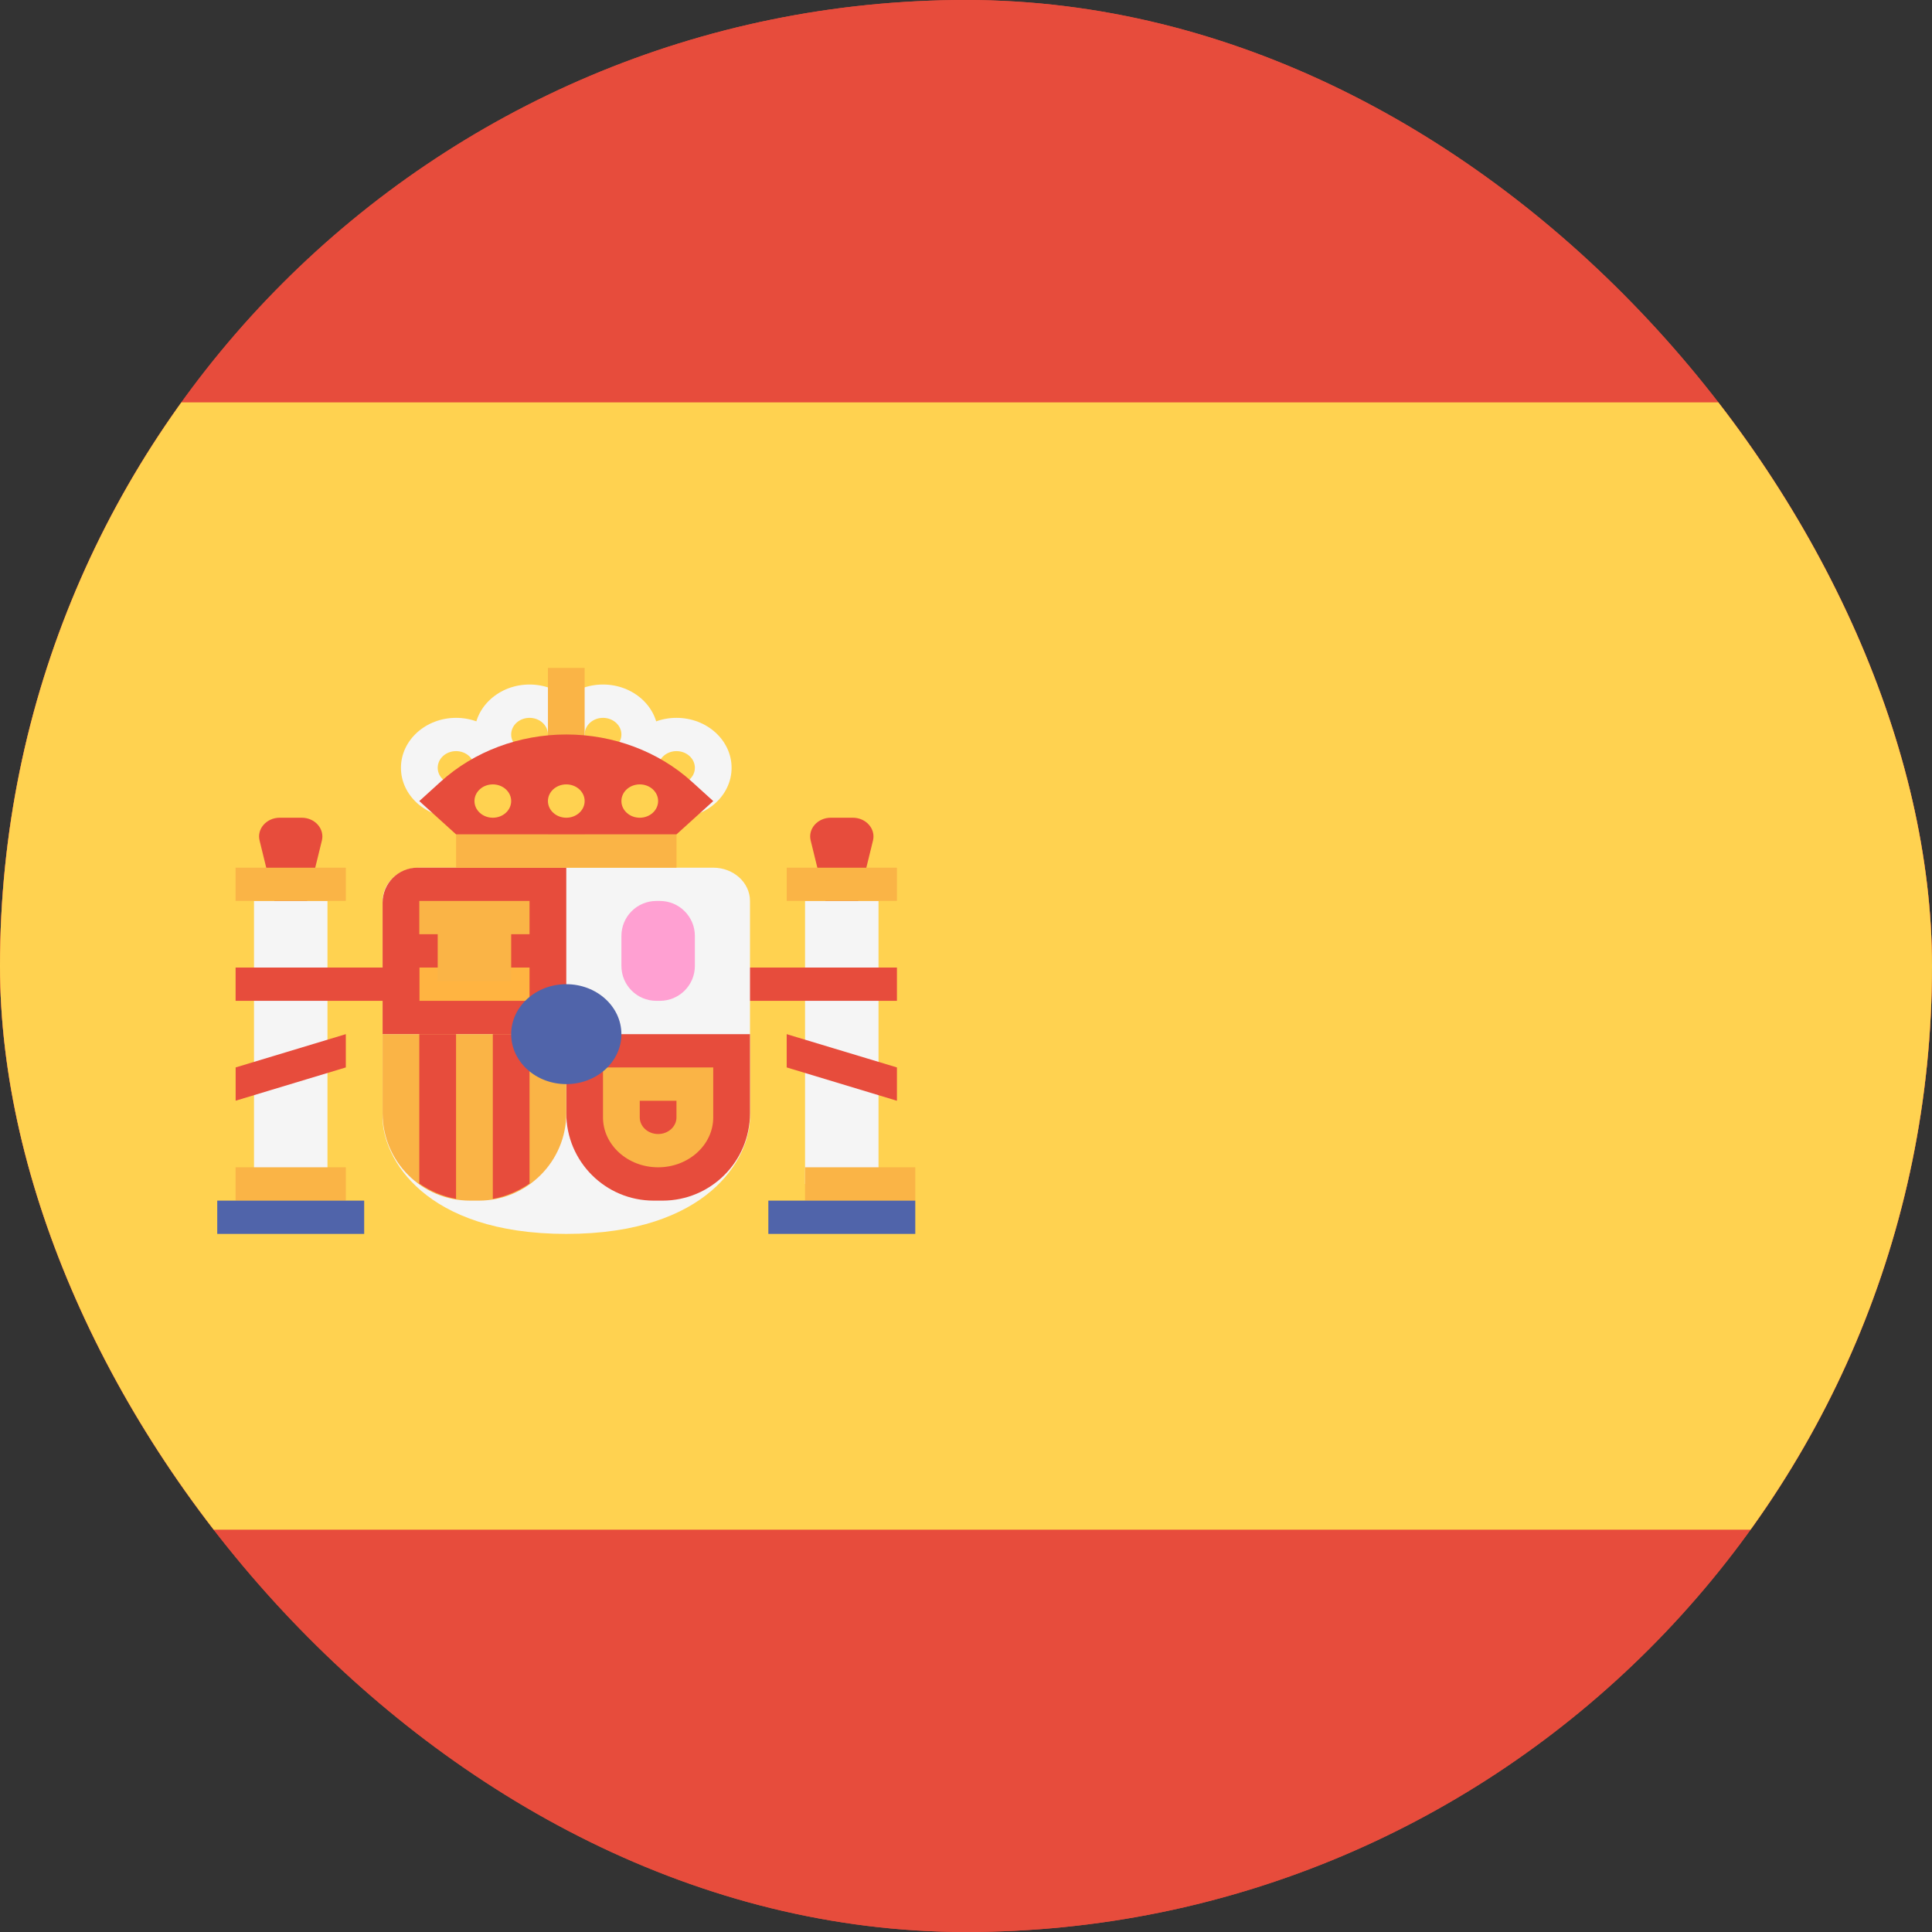 <svg width="36" height="36" viewBox="0 0 36 36" fill="none" xmlns="http://www.w3.org/2000/svg">
<rect x="0" y="0" width="36" height="36" fill="#333333" stroke="none"/>
<g clip-path="url(#clip0_116_104385)">
<rect width="36" height="36" rx="18" fill="#E74C3C"/>
<path d="M28.125 0H7.875C3.526 0 0 3.526 0 7.875V28.125C0 32.474 3.526 36 7.875 36H28.125C32.474 36 36 32.474 36 28.125V7.875C36 3.526 32.474 0 28.125 0Z" fill="#E74C3C"/>
<path d="M36 7.498H0V28.503H36V7.498Z" fill="#FFD250"/>
<path d="M15.686 18.029L16.267 15.662C16.32 15.444 16.137 15.237 15.891 15.237H15.482C15.235 15.237 15.052 15.444 15.106 15.662L15.686 18.029Z" fill="#E74C3C"/>
<path d="M16.37 16.788H15.001V22.061H16.37V16.788Z" fill="#F5F5F5"/>
<path d="M16.713 16.168H14.659V16.788H16.713V16.168Z" fill="#FAB446"/>
<path d="M16.713 18.029H13.29V18.649H16.713V18.029Z" fill="#E74C3C"/>
<path d="M16.713 20.511L14.659 19.89V19.27L16.713 19.89V20.511Z" fill="#E74C3C"/>
<path d="M5.417 18.029L5.998 15.662C6.051 15.444 5.868 15.237 5.622 15.237H5.213C4.967 15.237 4.783 15.444 4.837 15.662L5.417 18.029Z" fill="#E74C3C"/>
<path d="M7.813 16.168C7.435 16.168 7.129 16.446 7.129 16.788V20.821C7.129 21.575 7.905 22.992 10.552 22.992C13.198 22.992 13.975 21.575 13.975 20.821V16.788C13.975 16.446 13.668 16.168 13.29 16.168H7.813Z" fill="#F5F5F5"/>
<path d="M10.552 19.27H7.129V16.82C7.129 16.46 7.42 16.168 7.78 16.168H10.552V19.27Z" fill="#E74C3C"/>
<path d="M10.552 19.27H13.975V20.743C13.975 21.643 13.245 22.372 12.345 22.372H12.181C11.281 22.372 10.552 21.643 10.552 20.743V19.27Z" fill="#E74C3C"/>
<path d="M7.129 19.27H10.552V20.742C10.552 21.642 9.822 22.372 8.922 22.372H8.758C7.858 22.372 7.129 21.642 7.129 20.742V19.27Z" fill="#FAB446"/>
<path d="M9.867 22.054V19.27H9.183V22.34C9.437 22.293 9.667 22.191 9.867 22.054Z" fill="#E74C3C"/>
<path d="M8.498 22.34V19.27H7.813V22.054C8.013 22.191 8.243 22.293 8.498 22.34Z" fill="#E74C3C"/>
<path d="M9.867 18.029H7.813V18.649H9.867V18.029Z" fill="#FFB441"/>
<path d="M9.867 16.788H7.813V17.408H9.867V16.788Z" fill="#FAB446"/>
<path d="M9.525 17.157H8.156V18.281H9.525V17.157Z" fill="#FAB446"/>
<path d="M6.102 16.788H4.733V22.061H6.102V16.788Z" fill="#F5F5F5"/>
<path d="M6.444 21.751H4.39V22.371H6.444V21.751Z" fill="#FAB446"/>
<path d="M6.444 16.168H4.39V16.788H6.444V16.168Z" fill="#FAB446"/>
<path d="M6.786 22.372H4.048V22.992H6.786V22.372Z" fill="#5064AA"/>
<path d="M17.055 21.751H15.001V22.371H17.055V21.751Z" fill="#FAB446"/>
<path d="M17.055 22.372H14.317V22.992H17.055V22.372Z" fill="#5064AA"/>
<path d="M12.606 15.547H8.498V16.168H12.606V15.547Z" fill="#FAB446"/>
<path d="M10.894 13.687H10.21V15.548H10.894V13.687Z" fill="#FFB441"/>
<path d="M9.867 14.617C9.301 14.617 8.84 14.199 8.84 13.686C8.84 13.173 9.301 12.755 9.867 12.755C10.433 12.755 10.894 13.173 10.894 13.686C10.894 14.199 10.433 14.617 9.867 14.617ZM9.867 13.376C9.678 13.376 9.525 13.515 9.525 13.686C9.525 13.857 9.678 13.996 9.867 13.996C10.056 13.996 10.21 13.857 10.21 13.686C10.21 13.515 10.056 13.376 9.867 13.376Z" fill="#F5F5F5"/>
<path d="M11.236 14.617C10.67 14.617 10.21 14.199 10.21 13.686C10.21 13.173 10.67 12.755 11.236 12.755C11.803 12.755 12.263 13.173 12.263 13.686C12.263 14.199 11.803 14.617 11.236 14.617ZM11.236 13.376C11.047 13.376 10.894 13.515 10.894 13.686C10.894 13.857 11.047 13.996 11.236 13.996C11.425 13.996 11.579 13.857 11.579 13.686C11.579 13.515 11.425 13.376 11.236 13.376Z" fill="#F5F5F5"/>
<path d="M12.605 15.237C12.039 15.237 11.579 14.82 11.579 14.307C11.579 13.793 12.039 13.376 12.605 13.376C13.172 13.376 13.632 13.793 13.632 14.307C13.632 14.82 13.172 15.237 12.605 15.237ZM12.605 13.996C12.417 13.996 12.263 14.135 12.263 14.307C12.263 14.478 12.417 14.617 12.605 14.617C12.794 14.617 12.948 14.478 12.948 14.307C12.948 14.135 12.794 13.996 12.605 13.996Z" fill="#F5F5F5"/>
<path d="M8.498 15.237C7.932 15.237 7.471 14.82 7.471 14.307C7.471 13.793 7.932 13.376 8.498 13.376C9.064 13.376 9.525 13.793 9.525 14.307C9.525 14.82 9.064 15.237 8.498 15.237ZM8.498 13.996C8.309 13.996 8.156 14.135 8.156 14.307C8.156 14.478 8.309 14.617 8.498 14.617C8.687 14.617 8.84 14.478 8.84 14.307C8.84 14.135 8.687 13.996 8.498 13.996Z" fill="#F5F5F5"/>
<path d="M12.605 20.511V20.821C12.605 20.992 12.452 21.131 12.263 21.131C12.075 21.131 11.921 20.992 11.921 20.821V20.511H12.605ZM13.29 19.89H11.236V20.821C11.236 21.334 11.697 21.751 12.263 21.751C12.829 21.751 13.29 21.334 13.29 20.821V19.89Z" fill="#FAB446"/>
<path d="M12.296 18.649H12.23C11.87 18.649 11.579 18.358 11.579 17.998V17.44C11.579 17.08 11.87 16.788 12.23 16.788H12.296C12.656 16.788 12.948 17.08 12.948 17.44V17.998C12.948 18.358 12.656 18.649 12.296 18.649Z" fill="#FFA0D2"/>
<path d="M10.552 20.201C11.119 20.201 11.579 19.784 11.579 19.27C11.579 18.756 11.119 18.339 10.552 18.339C9.985 18.339 9.525 18.756 9.525 19.27C9.525 19.784 9.985 20.201 10.552 20.201Z" fill="#5064AA"/>
<path d="M10.894 12.445H10.21V14.307H10.894V12.445Z" fill="#FAB446"/>
<path d="M8.498 15.547L7.813 14.927L8.214 14.563C8.834 14.002 9.675 13.686 10.552 13.686C11.428 13.686 12.269 14.002 12.889 14.563L13.29 14.927L12.606 15.547H8.498Z" fill="#E74C3C"/>
<path d="M10.552 15.237C10.741 15.237 10.894 15.098 10.894 14.926C10.894 14.755 10.741 14.616 10.552 14.616C10.363 14.616 10.21 14.755 10.21 14.926C10.21 15.098 10.363 15.237 10.552 15.237Z" fill="#FFD250"/>
<path d="M9.183 15.237C9.372 15.237 9.525 15.098 9.525 14.926C9.525 14.755 9.372 14.616 9.183 14.616C8.994 14.616 8.841 14.755 8.841 14.926C8.841 15.098 8.994 15.237 9.183 15.237Z" fill="#FFD250"/>
<path d="M11.921 15.237C12.11 15.237 12.263 15.098 12.263 14.926C12.263 14.755 12.11 14.616 11.921 14.616C11.732 14.616 11.579 14.755 11.579 14.926C11.579 15.098 11.732 15.237 11.921 15.237Z" fill="#FFD250"/>
<path d="M7.813 18.029H4.39V18.649H7.813V18.029Z" fill="#E74C3C"/>
<path d="M4.391 20.51L6.444 19.89V19.27L4.391 19.89V20.51Z" fill="#E74C3C"/>
</g>
<defs>
<clipPath id="clip0_116_104385">
<rect width="36" height="36" rx="18" fill="white"/>
</clipPath>
</defs>
</svg>
